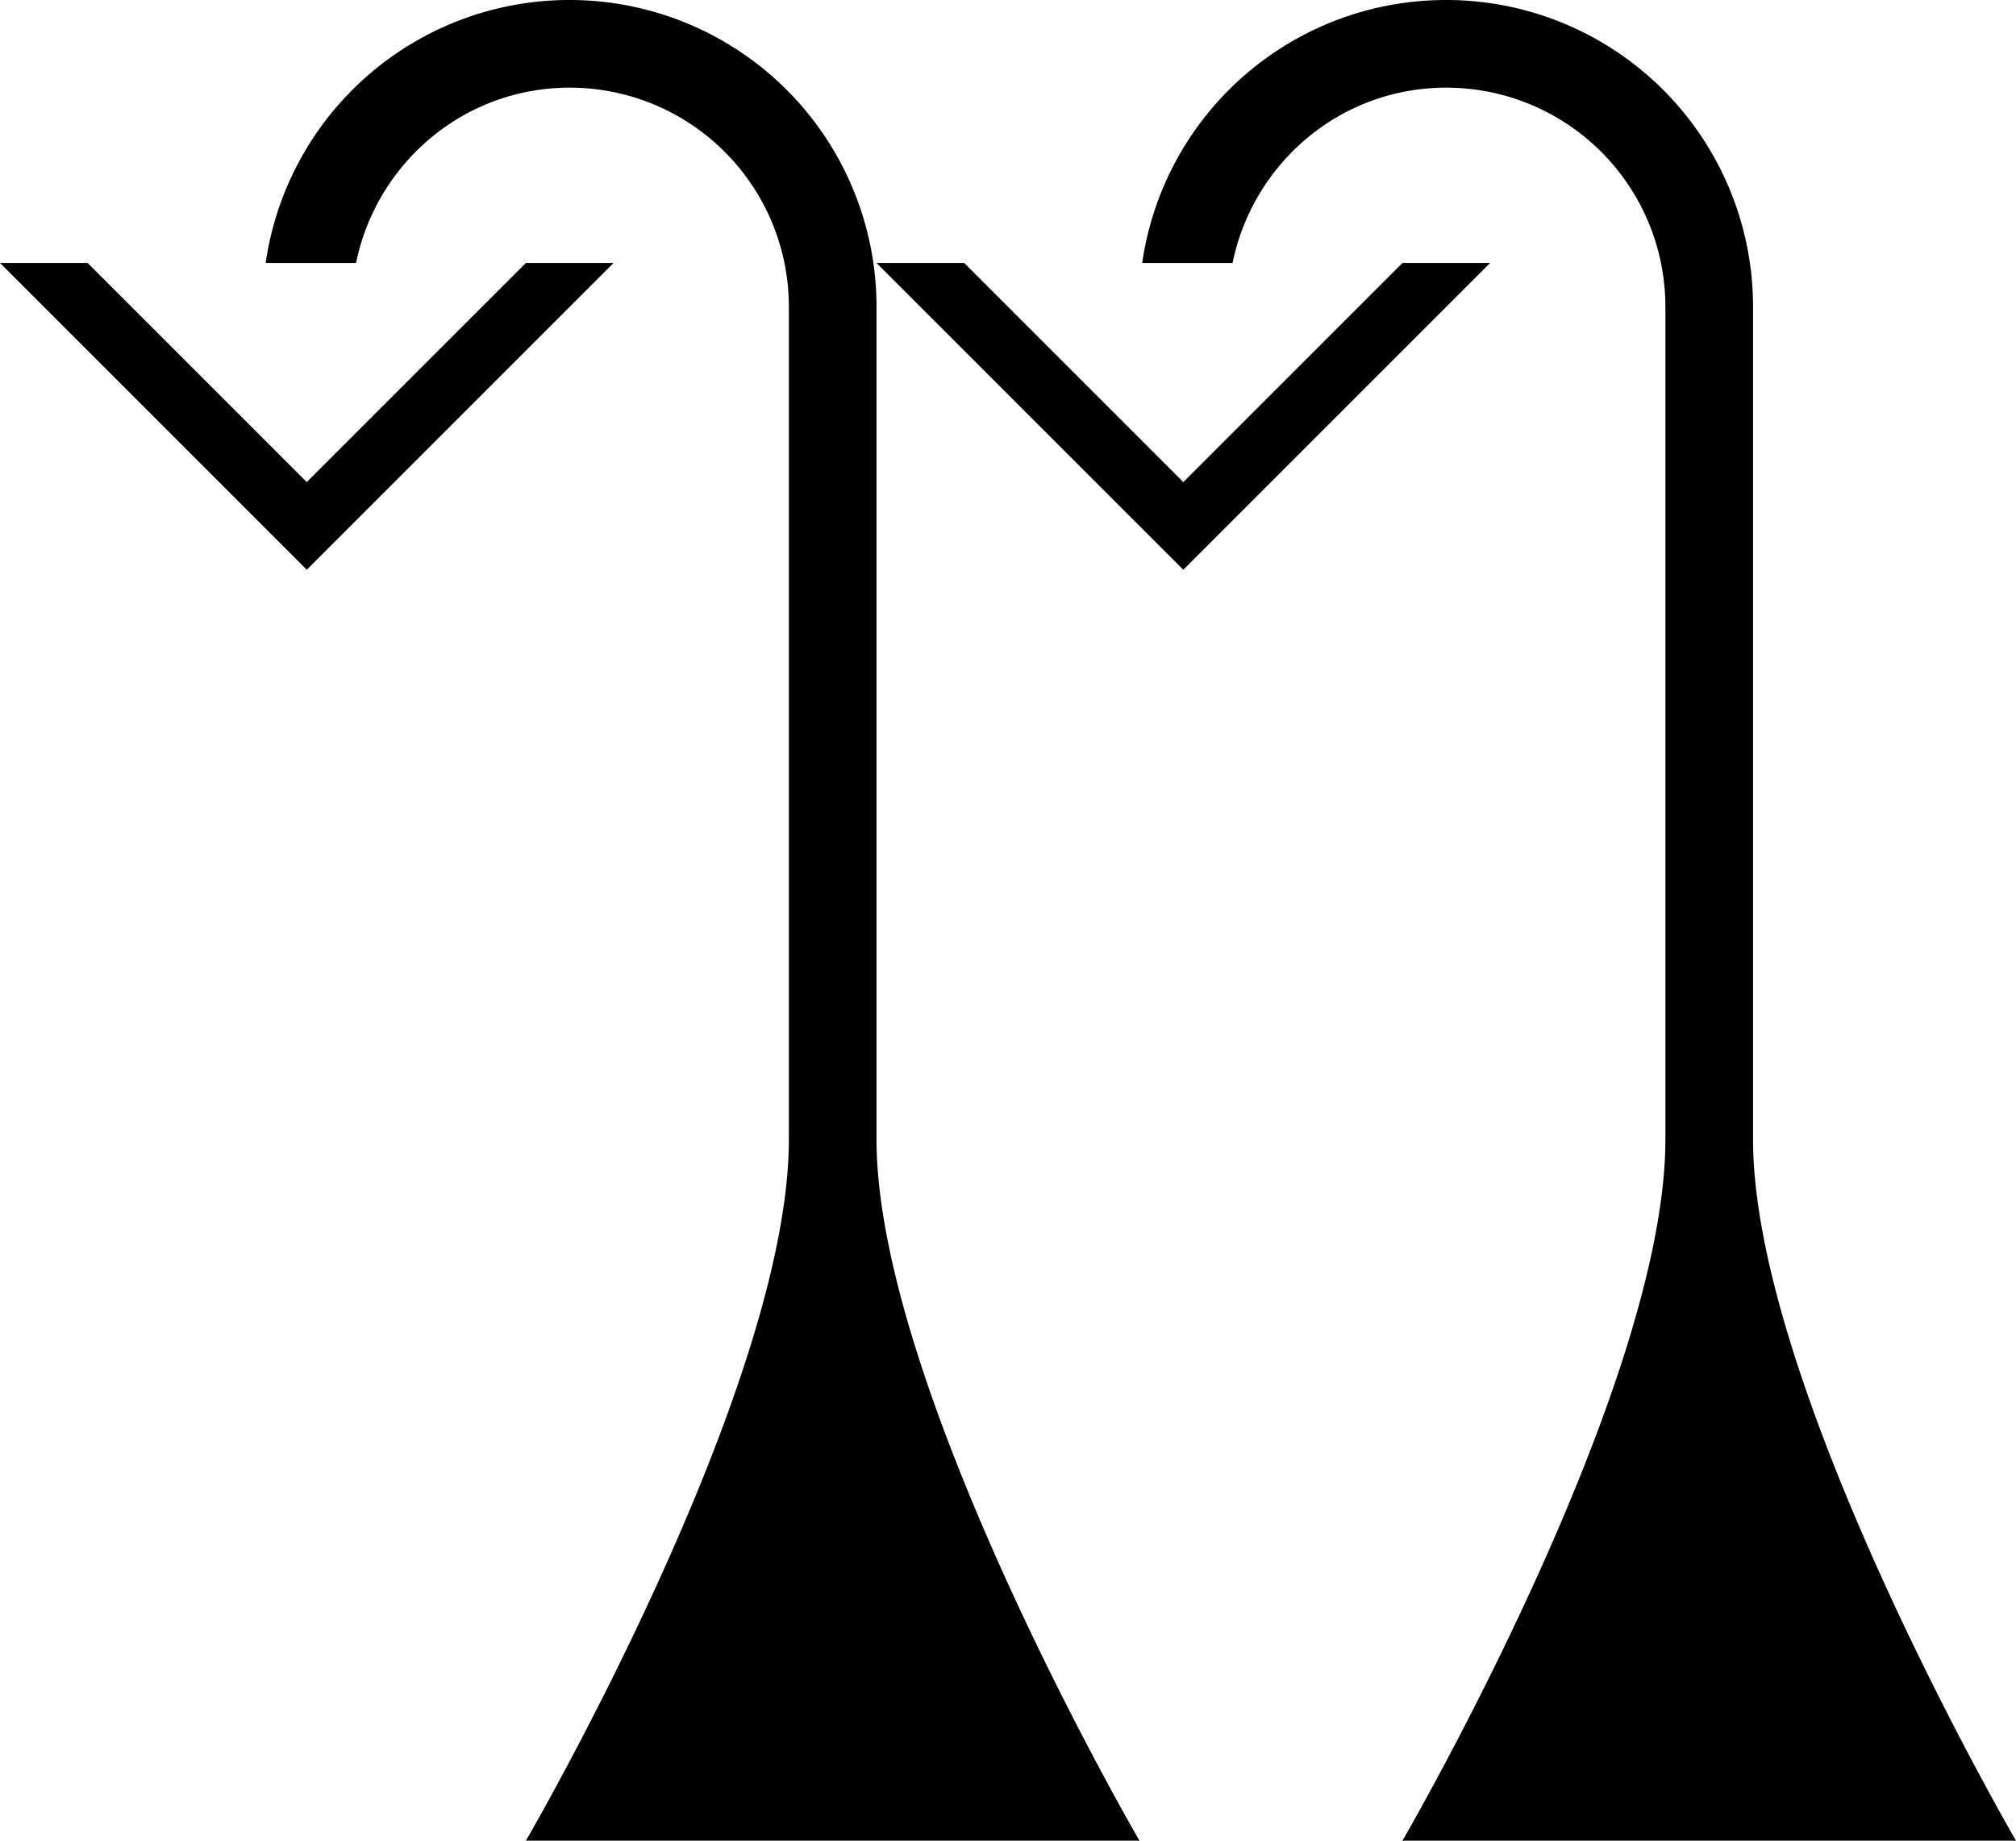 <svg xmlns="http://www.w3.org/2000/svg" version="1.0" width="23" height="21"><path d="M0 3l3.5 3.5L7 3H6L3.5 5.5 1 3H0z"/><path d="M6.5 0a3.5 3.5 0 0 0-3.469 3h1.031c.234-1.14 1.23-2 2.438-2A2.5 2.5 0 0 1 9 3.5V13c0 2.848-3 8-3 8h7s-3-5.152-3-8V3.5A3.5 3.5 0 0 0 6.5 0z"/><path d="M10 3l3.5 3.5L17 3h-1l-2.5 2.5L11 3h-1z"/><path d="M16.5 0a3.5 3.5 0 0 0-3.469 3h1.031c.234-1.14 1.23-2 2.438-2A2.5 2.5 0 0 1 19 3.5V13c0 2.848-3 8-3 8h7s-3-5.152-3-8V3.5A3.5 3.5 0 0 0 16.5 0z"/></svg>